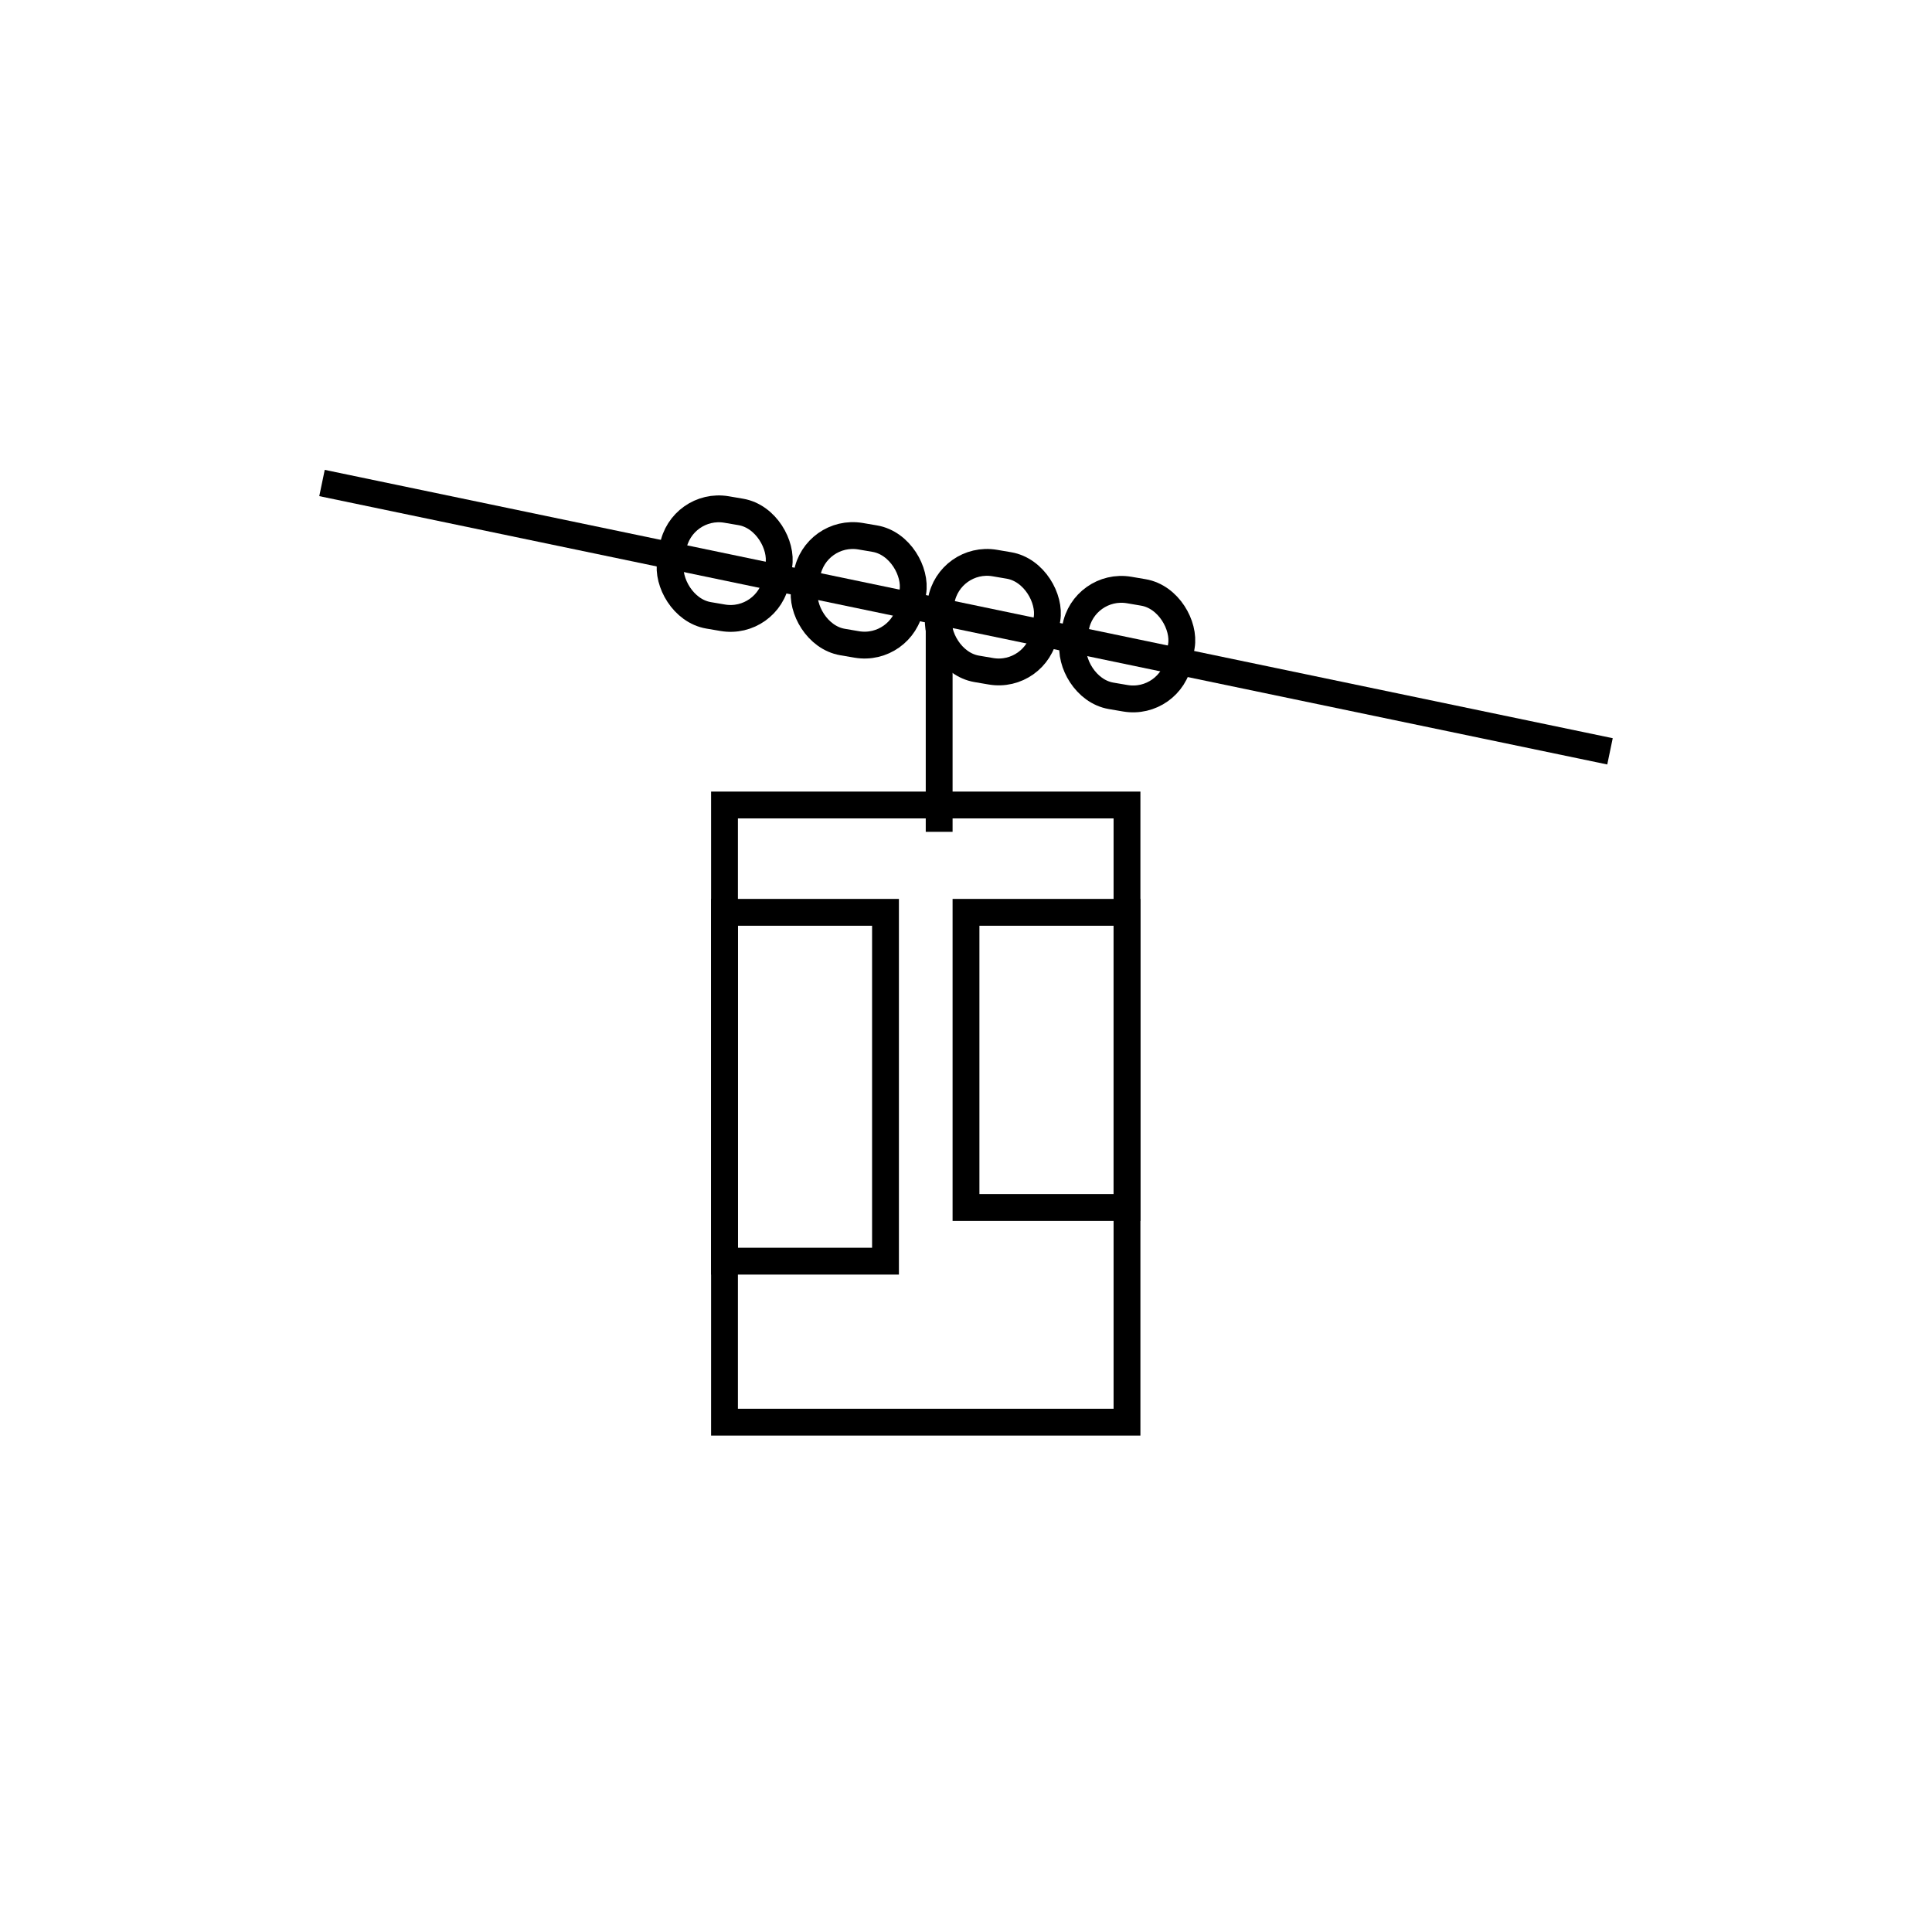 <svg id="emoji" viewBox="0 0 72 72" xmlns="http://www.w3.org/2000/svg" width="64" height="64">
  <g id="line">
    <rect x="30" y="20" rx="1.732" width="4" height="4" transform="translate(4.151 -5.063) rotate(9.671)" fill="none" stroke="#000" strokeMiterlimit="10" strokeWidth="2"/>
    <rect x="35" y="21" rx="1.732" width="4" height="4" transform="translate(4.39 -5.889) rotate(9.671)" fill="none" stroke="#000" strokeMiterlimit="10" strokeWidth="2"/>
    <rect x="40" y="22" rx="1.732" width="4" height="4" transform="matrix(0.986, 0.168, -0.168, 0.986, 4.629, -6.715)" fill="none" stroke="#000" strokeMiterlimit="10" strokeWidth="2"/>
    <rect x="25" y="19" rx="1.732" width="4" height="4" transform="matrix(0.986, 0.168, -0.168, 0.986, 3.912, -4.237)" fill="none" stroke="#000" strokeMiterlimit="10" strokeWidth="2"/>
    <line x1="12" x2="60" y1="18" y2="28" fill="none" stroke="#000" strokeMiterlimit="10" strokeWidth="2"/>
    <line x1="35" x2="35" y1="23" y2="31" fill="none" stroke="#000" strokeMiterlimit="10" strokeWidth="2"/>
    <rect x="36" y="34" width="6" height="11" fill="none" stroke="#000" strokeLinejoin="round" strokeWidth="2"/>
    <rect x="27" y="34" width="6" height="13" fill="none" stroke="#000" strokeLinejoin="round" strokeWidth="2"/>
    <rect x="27" y="30" width="15" height="23" fill="none" stroke="#000" strokeLinejoin="round" strokeWidth="2"/>
  </g>
</svg>

